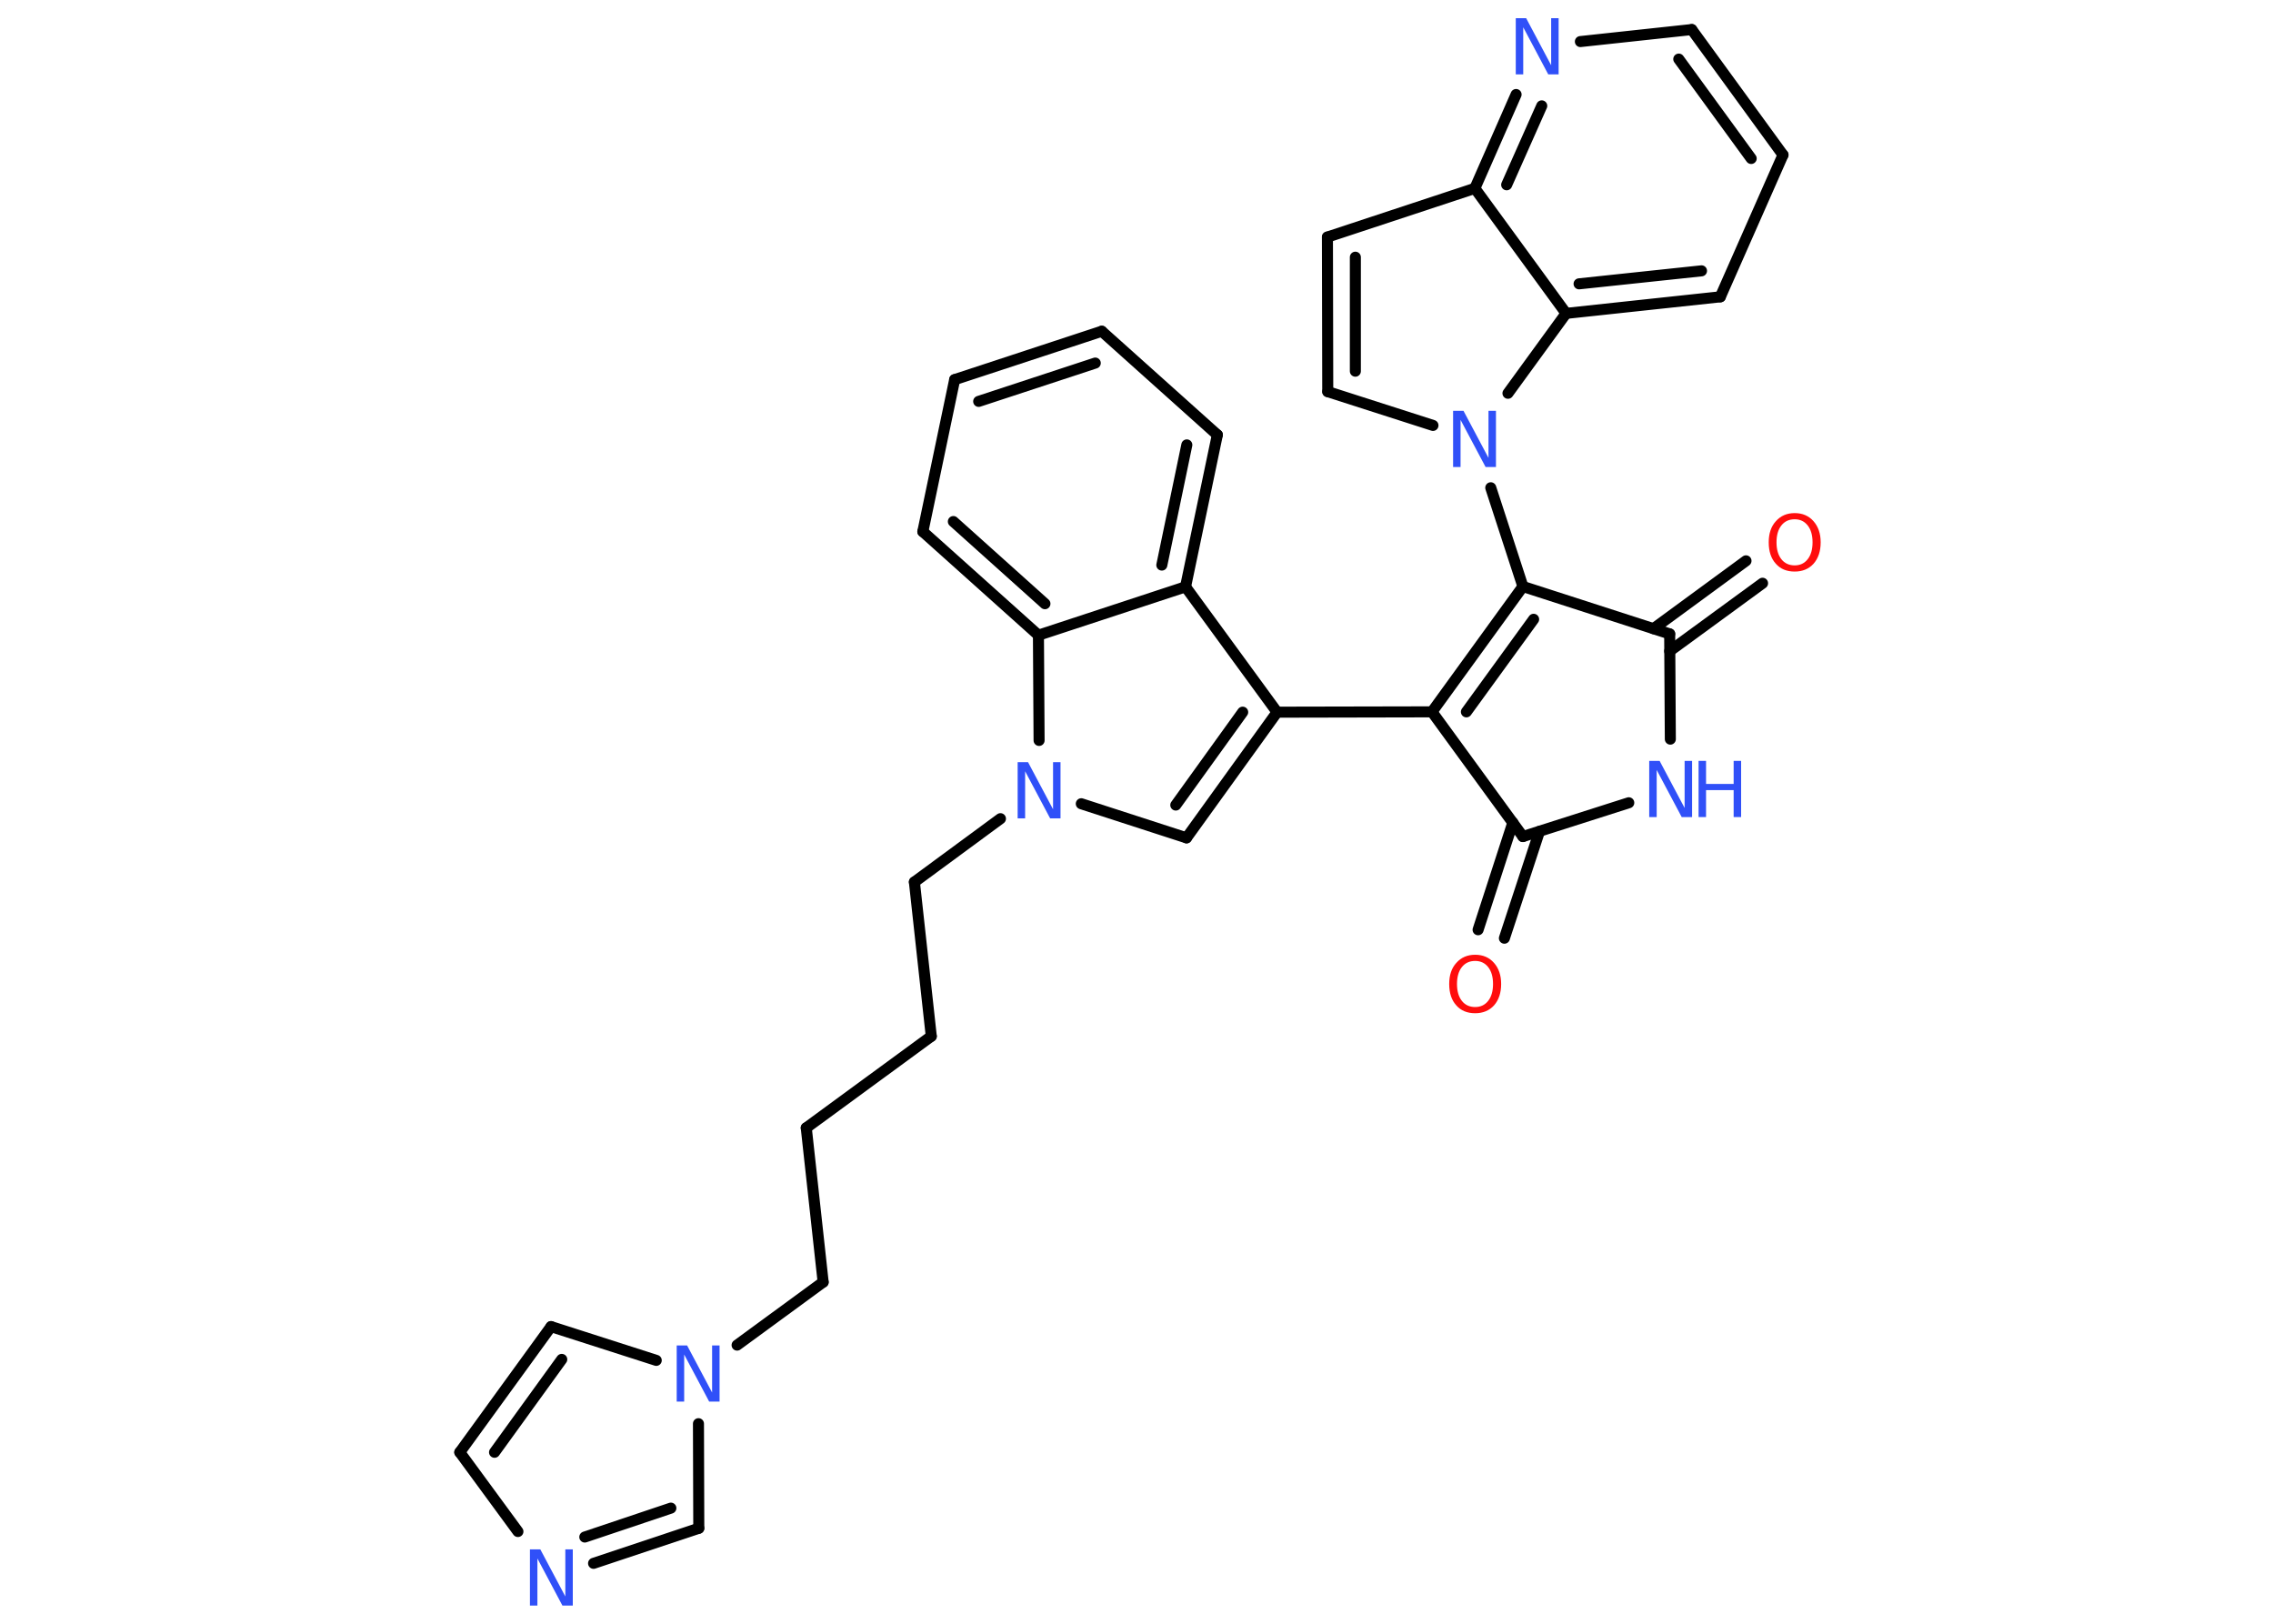 <?xml version='1.0' encoding='UTF-8'?>
<!DOCTYPE svg PUBLIC "-//W3C//DTD SVG 1.1//EN" "http://www.w3.org/Graphics/SVG/1.1/DTD/svg11.dtd">
<svg version='1.2' xmlns='http://www.w3.org/2000/svg' xmlns:xlink='http://www.w3.org/1999/xlink' width='70.0mm' height='50.0mm' viewBox='0 0 70.0 50.0'>
  <desc>Generated by the Chemistry Development Kit (http://github.com/cdk)</desc>
  <g stroke-linecap='round' stroke-linejoin='round' stroke='#000000' stroke-width='.34' fill='#3050F8'>
    <rect x='.0' y='.0' width='70.0' height='50.0' fill='#FFFFFF' stroke='none'/>
    <g id='mol1' class='mol'>
      <g id='mol1bnd1' class='bond'>
        <line x1='45.52' y1='28.63' x2='46.59' y2='25.33'/>
        <line x1='46.33' y1='28.89' x2='47.41' y2='25.6'/>
      </g>
      <line id='mol1bnd2' class='bond' x1='46.9' y1='25.76' x2='50.16' y2='24.72'/>
      <line id='mol1bnd3' class='bond' x1='51.44' y1='22.76' x2='51.42' y2='19.52'/>
      <g id='mol1bnd4' class='bond'>
        <line x1='50.92' y1='19.36' x2='53.77' y2='17.27'/>
        <line x1='51.42' y1='20.05' x2='54.28' y2='17.96'/>
      </g>
      <line id='mol1bnd5' class='bond' x1='51.42' y1='19.52' x2='46.9' y2='18.06'/>
      <line id='mol1bnd6' class='bond' x1='46.9' y1='18.06' x2='45.91' y2='15.02'/>
      <line id='mol1bnd7' class='bond' x1='44.13' y1='13.1' x2='40.89' y2='12.06'/>
      <g id='mol1bnd8' class='bond'>
        <line x1='40.88' y1='7.3' x2='40.89' y2='12.06'/>
        <line x1='41.74' y1='7.92' x2='41.74' y2='11.43'/>
      </g>
      <line id='mol1bnd9' class='bond' x1='40.88' y1='7.3' x2='45.42' y2='5.8'/>
      <g id='mol1bnd10' class='bond'>
        <line x1='46.69' y1='2.91' x2='45.42' y2='5.8'/>
        <line x1='47.48' y1='3.26' x2='46.4' y2='5.69'/>
      </g>
      <line id='mol1bnd11' class='bond' x1='48.67' y1='1.28' x2='52.1' y2='.91'/>
      <g id='mol1bnd12' class='bond'>
        <line x1='54.91' y1='4.77' x2='52.1' y2='.91'/>
        <line x1='53.93' y1='4.88' x2='51.7' y2='1.82'/>
      </g>
      <line id='mol1bnd13' class='bond' x1='54.91' y1='4.77' x2='52.98' y2='9.14'/>
      <g id='mol1bnd14' class='bond'>
        <line x1='48.23' y1='9.65' x2='52.98' y2='9.14'/>
        <line x1='48.63' y1='8.74' x2='52.4' y2='8.34'/>
      </g>
      <line id='mol1bnd15' class='bond' x1='45.42' y1='5.8' x2='48.23' y2='9.65'/>
      <line id='mol1bnd16' class='bond' x1='46.44' y1='12.11' x2='48.23' y2='9.65'/>
      <g id='mol1bnd17' class='bond'>
        <line x1='46.9' y1='18.06' x2='44.1' y2='21.92'/>
        <line x1='47.23' y1='19.07' x2='45.16' y2='21.92'/>
      </g>
      <line id='mol1bnd18' class='bond' x1='46.9' y1='25.76' x2='44.1' y2='21.92'/>
      <line id='mol1bnd19' class='bond' x1='44.1' y1='21.92' x2='39.33' y2='21.93'/>
      <g id='mol1bnd20' class='bond'>
        <line x1='36.54' y1='25.8' x2='39.33' y2='21.93'/>
        <line x1='36.21' y1='24.79' x2='38.27' y2='21.93'/>
      </g>
      <line id='mol1bnd21' class='bond' x1='36.54' y1='25.8' x2='33.3' y2='24.75'/>
      <line id='mol1bnd22' class='bond' x1='30.81' y1='25.21' x2='28.16' y2='27.16'/>
      <line id='mol1bnd23' class='bond' x1='28.16' y1='27.16' x2='28.68' y2='31.91'/>
      <line id='mol1bnd24' class='bond' x1='28.68' y1='31.91' x2='24.83' y2='34.73'/>
      <line id='mol1bnd25' class='bond' x1='24.83' y1='34.73' x2='25.35' y2='39.48'/>
      <line id='mol1bnd26' class='bond' x1='25.35' y1='39.48' x2='22.7' y2='41.42'/>
      <line id='mol1bnd27' class='bond' x1='20.21' y1='41.89' x2='16.97' y2='40.85'/>
      <g id='mol1bnd28' class='bond'>
        <line x1='16.97' y1='40.85' x2='14.16' y2='44.72'/>
        <line x1='17.3' y1='41.86' x2='15.23' y2='44.72'/>
      </g>
      <line id='mol1bnd29' class='bond' x1='14.16' y1='44.72' x2='15.95' y2='47.16'/>
      <g id='mol1bnd30' class='bond'>
        <line x1='18.28' y1='48.14' x2='21.52' y2='47.06'/>
        <line x1='18.01' y1='47.33' x2='20.66' y2='46.44'/>
      </g>
      <line id='mol1bnd31' class='bond' x1='21.51' y1='43.84' x2='21.52' y2='47.06'/>
      <line id='mol1bnd32' class='bond' x1='32.0' y1='22.8' x2='31.98' y2='19.56'/>
      <g id='mol1bnd33' class='bond'>
        <line x1='28.42' y1='16.37' x2='31.98' y2='19.56'/>
        <line x1='29.36' y1='16.06' x2='32.18' y2='18.59'/>
      </g>
      <line id='mol1bnd34' class='bond' x1='28.42' y1='16.37' x2='29.4' y2='11.69'/>
      <g id='mol1bnd35' class='bond'>
        <line x1='33.93' y1='10.2' x2='29.4' y2='11.69'/>
        <line x1='33.73' y1='11.18' x2='30.14' y2='12.36'/>
      </g>
      <line id='mol1bnd36' class='bond' x1='33.93' y1='10.2' x2='37.49' y2='13.39'/>
      <g id='mol1bnd37' class='bond'>
        <line x1='36.51' y1='18.07' x2='37.49' y2='13.39'/>
        <line x1='35.78' y1='17.4' x2='36.55' y2='13.7'/>
      </g>
      <line id='mol1bnd38' class='bond' x1='39.33' y1='21.93' x2='36.51' y2='18.07'/>
      <line id='mol1bnd39' class='bond' x1='31.98' y1='19.56' x2='36.51' y2='18.07'/>
      <path id='mol1atm1' class='atom' d='M45.43 29.59q-.26 .0 -.41 .19q-.15 .19 -.15 .52q.0 .33 .15 .52q.15 .19 .41 .19q.25 .0 .4 -.19q.15 -.19 .15 -.52q.0 -.33 -.15 -.52q-.15 -.19 -.4 -.19zM45.43 29.4q.36 .0 .58 .25q.22 .25 .22 .65q.0 .41 -.22 .66q-.22 .24 -.58 .24q-.37 .0 -.58 -.24q-.22 -.24 -.22 -.66q.0 -.41 .22 -.65q.22 -.25 .58 -.25z' stroke='none' fill='#FF0D0D'/>
      <g id='mol1atm3' class='atom'>
        <path d='M50.8 23.43h.31l.77 1.45v-1.45h.23v1.73h-.32l-.77 -1.45v1.45h-.23v-1.73z' stroke='none'/>
        <path d='M52.31 23.43h.23v.71h.85v-.71h.23v1.73h-.23v-.83h-.85v.83h-.23v-1.73z' stroke='none'/>
      </g>
      <path id='mol1atm5' class='atom' d='M55.27 15.99q-.26 .0 -.41 .19q-.15 .19 -.15 .52q.0 .33 .15 .52q.15 .19 .41 .19q.25 .0 .4 -.19q.15 -.19 .15 -.52q.0 -.33 -.15 -.52q-.15 -.19 -.4 -.19zM55.27 15.8q.36 .0 .58 .25q.22 .25 .22 .65q.0 .41 -.22 .66q-.22 .24 -.58 .24q-.37 .0 -.58 -.24q-.22 -.24 -.22 -.66q.0 -.41 .22 -.65q.22 -.25 .58 -.25z' stroke='none' fill='#FF0D0D'/>
      <path id='mol1atm7' class='atom' d='M44.76 12.65h.31l.77 1.45v-1.45h.23v1.73h-.32l-.77 -1.45v1.45h-.23v-1.73z' stroke='none'/>
      <path id='mol1atm11' class='atom' d='M46.69 .56h.31l.77 1.45v-1.45h.23v1.73h-.32l-.77 -1.45v1.45h-.23v-1.73z' stroke='none'/>
      <path id='mol1atm19' class='atom' d='M31.35 23.47h.31l.77 1.45v-1.45h.23v1.73h-.32l-.77 -1.45v1.45h-.23v-1.73z' stroke='none'/>
      <path id='mol1atm24' class='atom' d='M20.85 41.43h.31l.77 1.45v-1.45h.23v1.73h-.32l-.77 -1.45v1.45h-.23v-1.73z' stroke='none'/>
      <path id='mol1atm27' class='atom' d='M16.33 47.71h.31l.77 1.45v-1.45h.23v1.73h-.32l-.77 -1.45v1.45h-.23v-1.73z' stroke='none'/>
    </g>
  </g>
</svg>
